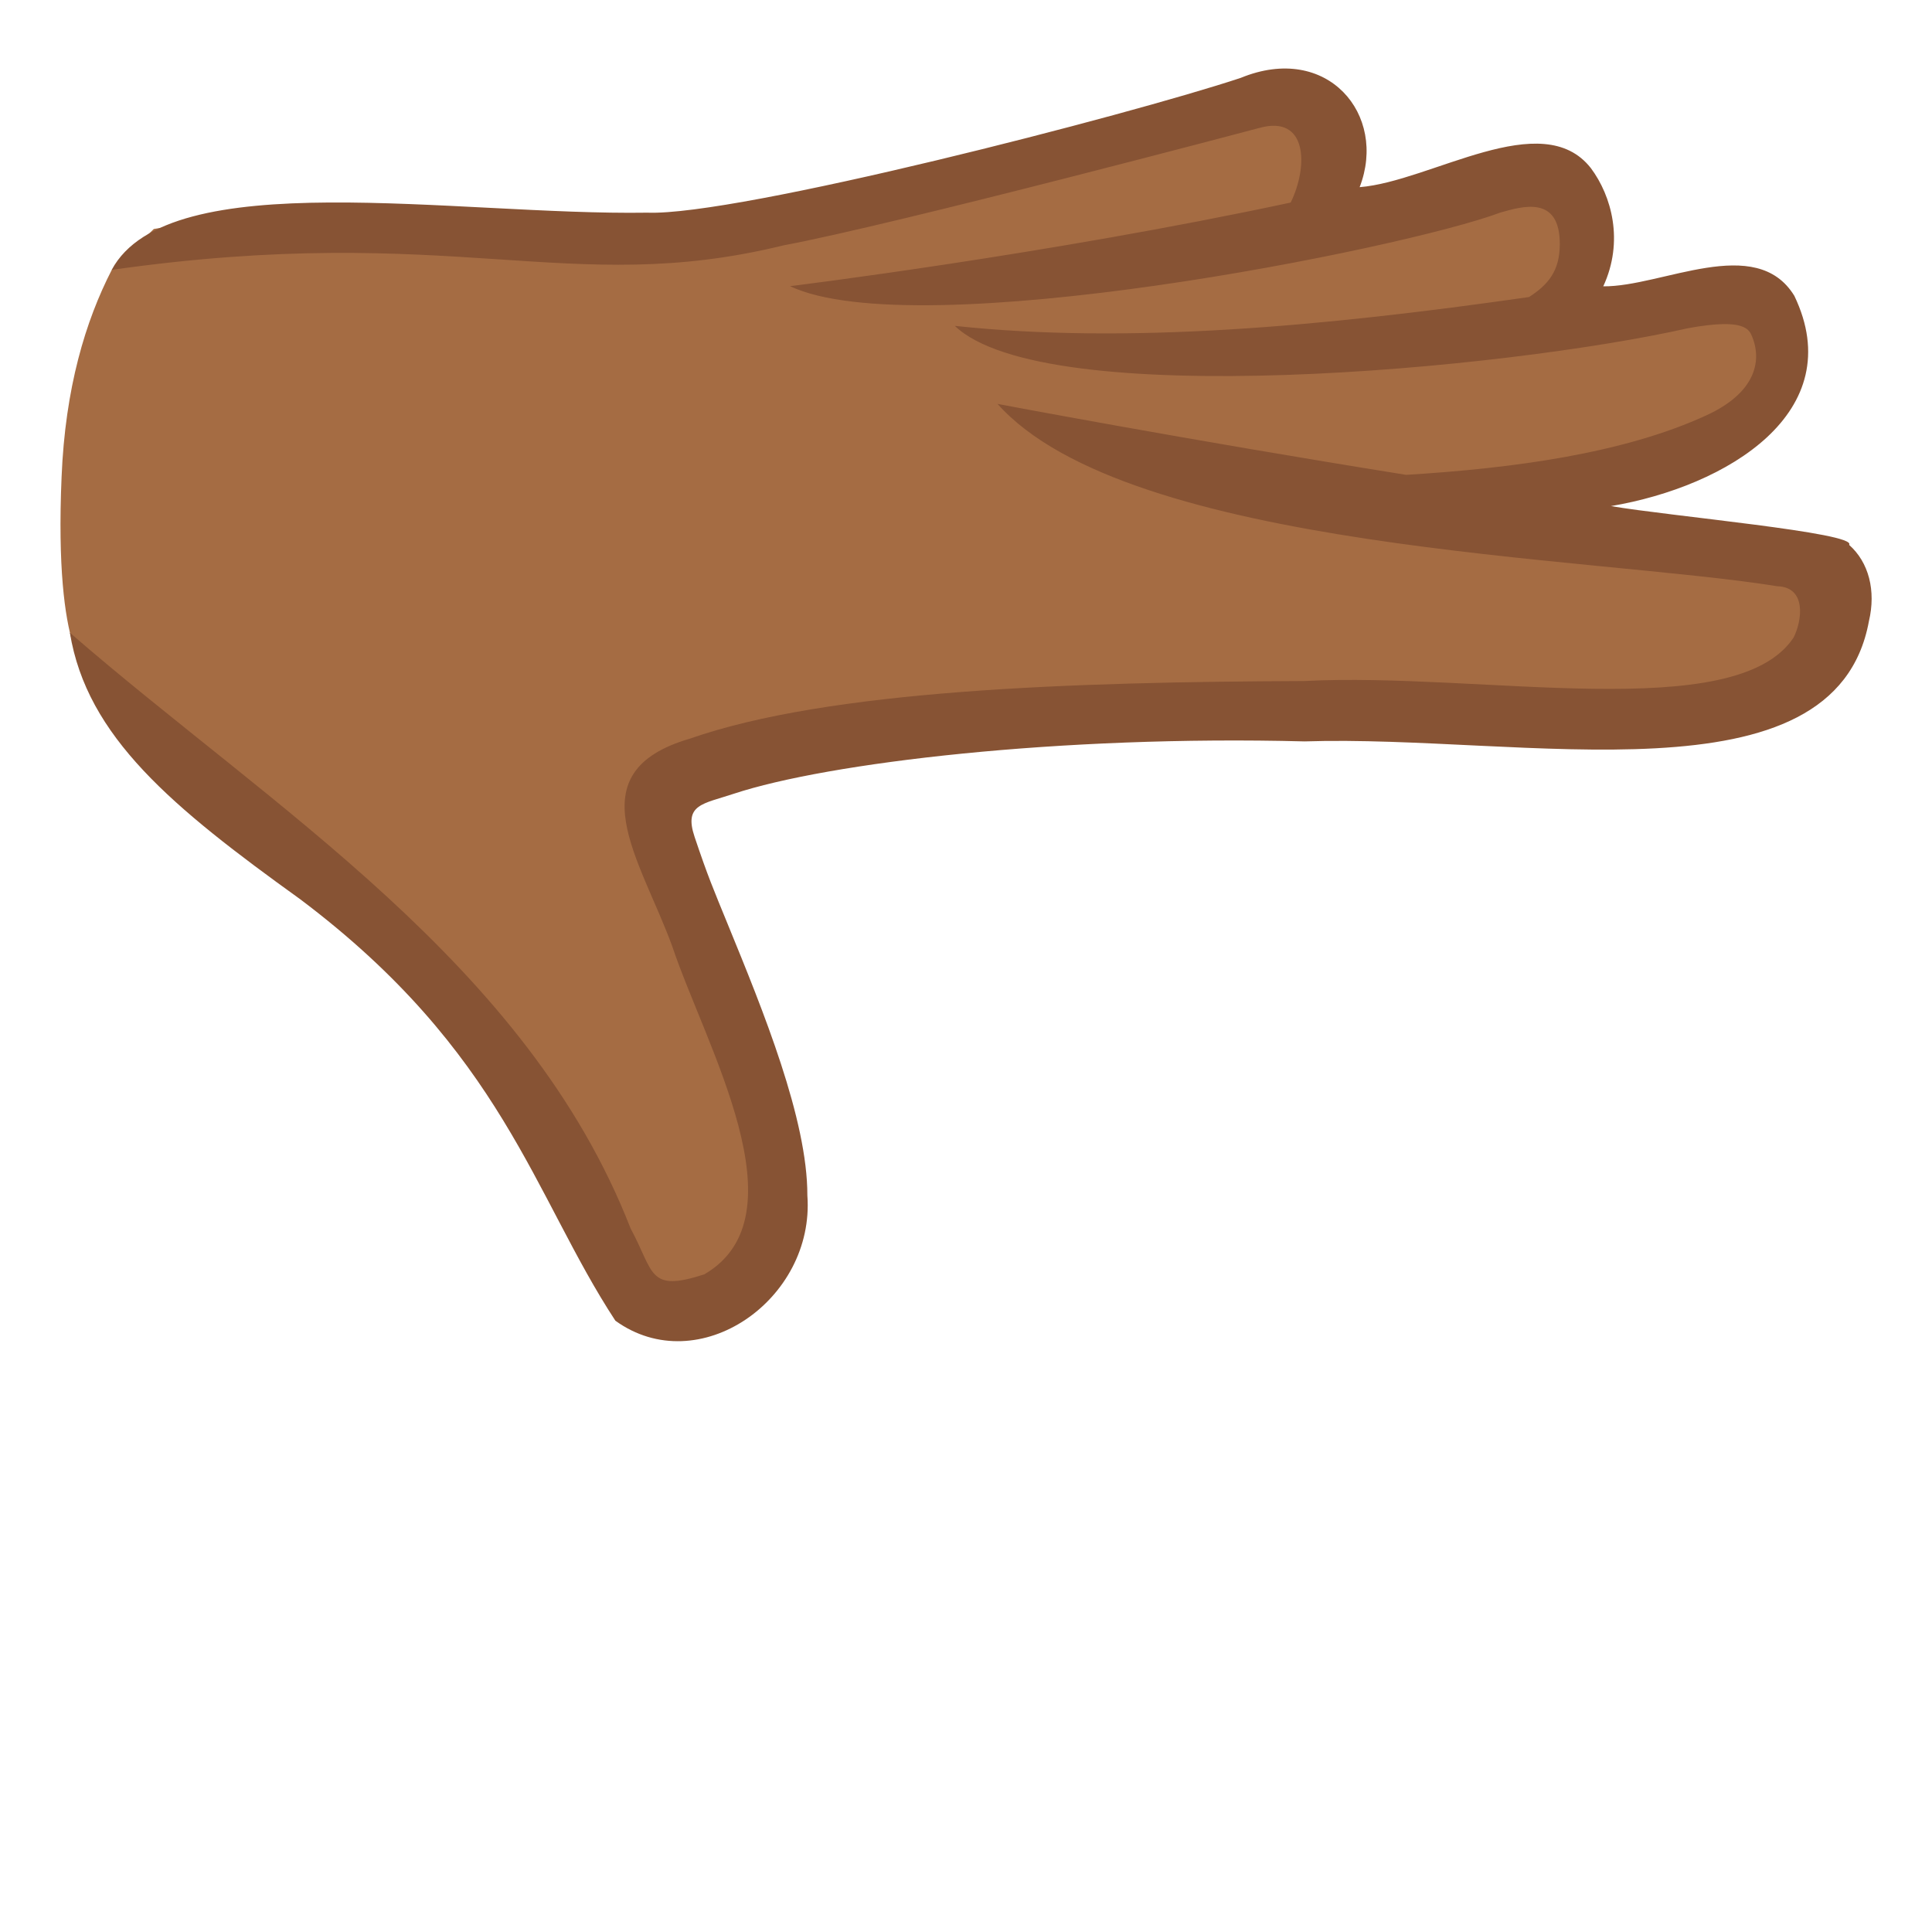 <svg xmlns="http://www.w3.org/2000/svg" viewBox="0 0 128 128" style="enable-background:new 0 0 128 128" xml:space="preserve"><path style="fill:#a56c43" d="M121.31 36.89c-.85-.78-3.35-.57-10.44-1.47-1.91-.24-6.38-1.38-8.33-1.65 2.87-.6 8.19-1.88 10.8-3.35 4.79-2.7 5.5-7.85 4.22-10.11-1.04-1.82-2.04-1.43-4.12-1.1-2.51.4-8.16 1.1-10.62 1.46 1.32-2.79 2.2-6.45.87-8.18-1.46-1.9-3.61-1.79-5.36-1.26-2.85.86-6.02 1.68-9.31 2.43.59-1.36.64-2.59.04-4.17-1.16-3.03-3.73-3.76-7.58-2.59-7.09 2.3-31.94 8.56-37.64 8.34-16.92-.64-26.2-1.34-33.65-.07l-2.78 2.7c-1.75 3.4-3.09 7.84-3.33 13.73-.51 12 1.87 13.07 1.87 13.07s9.54 8.48 15.85 13.06c10.39 7.54 15.04 16.95 17.54 22 1.04 2.11 1.67 3.38 2.46 4.08.92.82 2.31 1.24 3.81 1.24 1.11 0 2.28-.23 3.37-.7 3.19-1.39 2.58-3.2 2.56-7.08.01-4.71-6.74-20.59-7.6-23.07-.7-2.03 3.41-2.36 5.36-2.99 5.97-1.92 20.72-3.63 36.21-3.24 11.4.28 22.33.81 27.98-.34 6.36-1.29 7.93-3.78 8.5-6.06.46-1.9.57-3.61-.68-4.68z"/><path style="fill:#875334" d="M122.51 36.1c.55-.8-11.95-1.91-15.78-2.57 7.69-1.3 15.84-6.23 12.15-13.93-2.54-4.15-8.78-.59-12.66-.63 1.38-2.98.56-5.98-.82-7.83-3.23-4.13-10.58.88-15.32 1.26 1.86-4.8-2.14-9.6-7.88-7.24-7.41 2.46-33.36 9.16-39.31 8.93-12.64.2-31.71-3.26-35.49 3.79 22.64-3.22 30.27 1.86 44.49-1.62 7.53-1.41 31.57-7.79 31.57-7.79 3.18-.87 3.22 2.57 2.05 4.95-16.05 3.44-33.17 5.54-33.17 5.54 8.41 3.97 40.64-2.46 47.07-4.88 1.41-.39 3.95-1.2 3.93 2.12-.01 1.74-.75 2.65-2.04 3.48-13.76 1.97-26.62 3.13-38.04 1.91 5.94 5.71 36.36 2.91 48.6.15 3.75-.68 4.03.09 4.23.58.69 1.72.09 3.75-3 5.18-5.54 2.56-12.91 3.53-19.93 3.96-14.73-2.36-27.07-4.7-27.07-4.7 8.65 9.71 39.38 10.1 51.66 12.08 1.95.06 1.65 2.27 1.08 3.4-3.86 5.82-20.79 2.27-32.42 2.88-15.51.06-31.51.6-40.71 3.82-7.61 2.22-3.28 7.95-1.16 13.76 2.19 6.56 8.78 17.86 2.12 21.73-3.74 1.21-3.3-.12-4.88-3.04-6.85-17.57-23.77-27.85-37.15-39.47 1.13 6.9 6.77 11.55 15.25 17.65C33.34 69.69 35.34 79.22 40.77 87.5c5.51 3.98 13.23-1.39 12.72-8.3.01-5.04-2.92-12.22-5.28-17.98-.96-2.35-1.3-3.12-2.19-5.77-.73-2.17.55-2.18 2.59-2.86 6.23-2.06 21.64-3.89 37.82-3.47 14.45-.47 35.13 4.34 37.39-7.96.48-2.03-.01-3.91-1.31-5.06z"/></svg>
